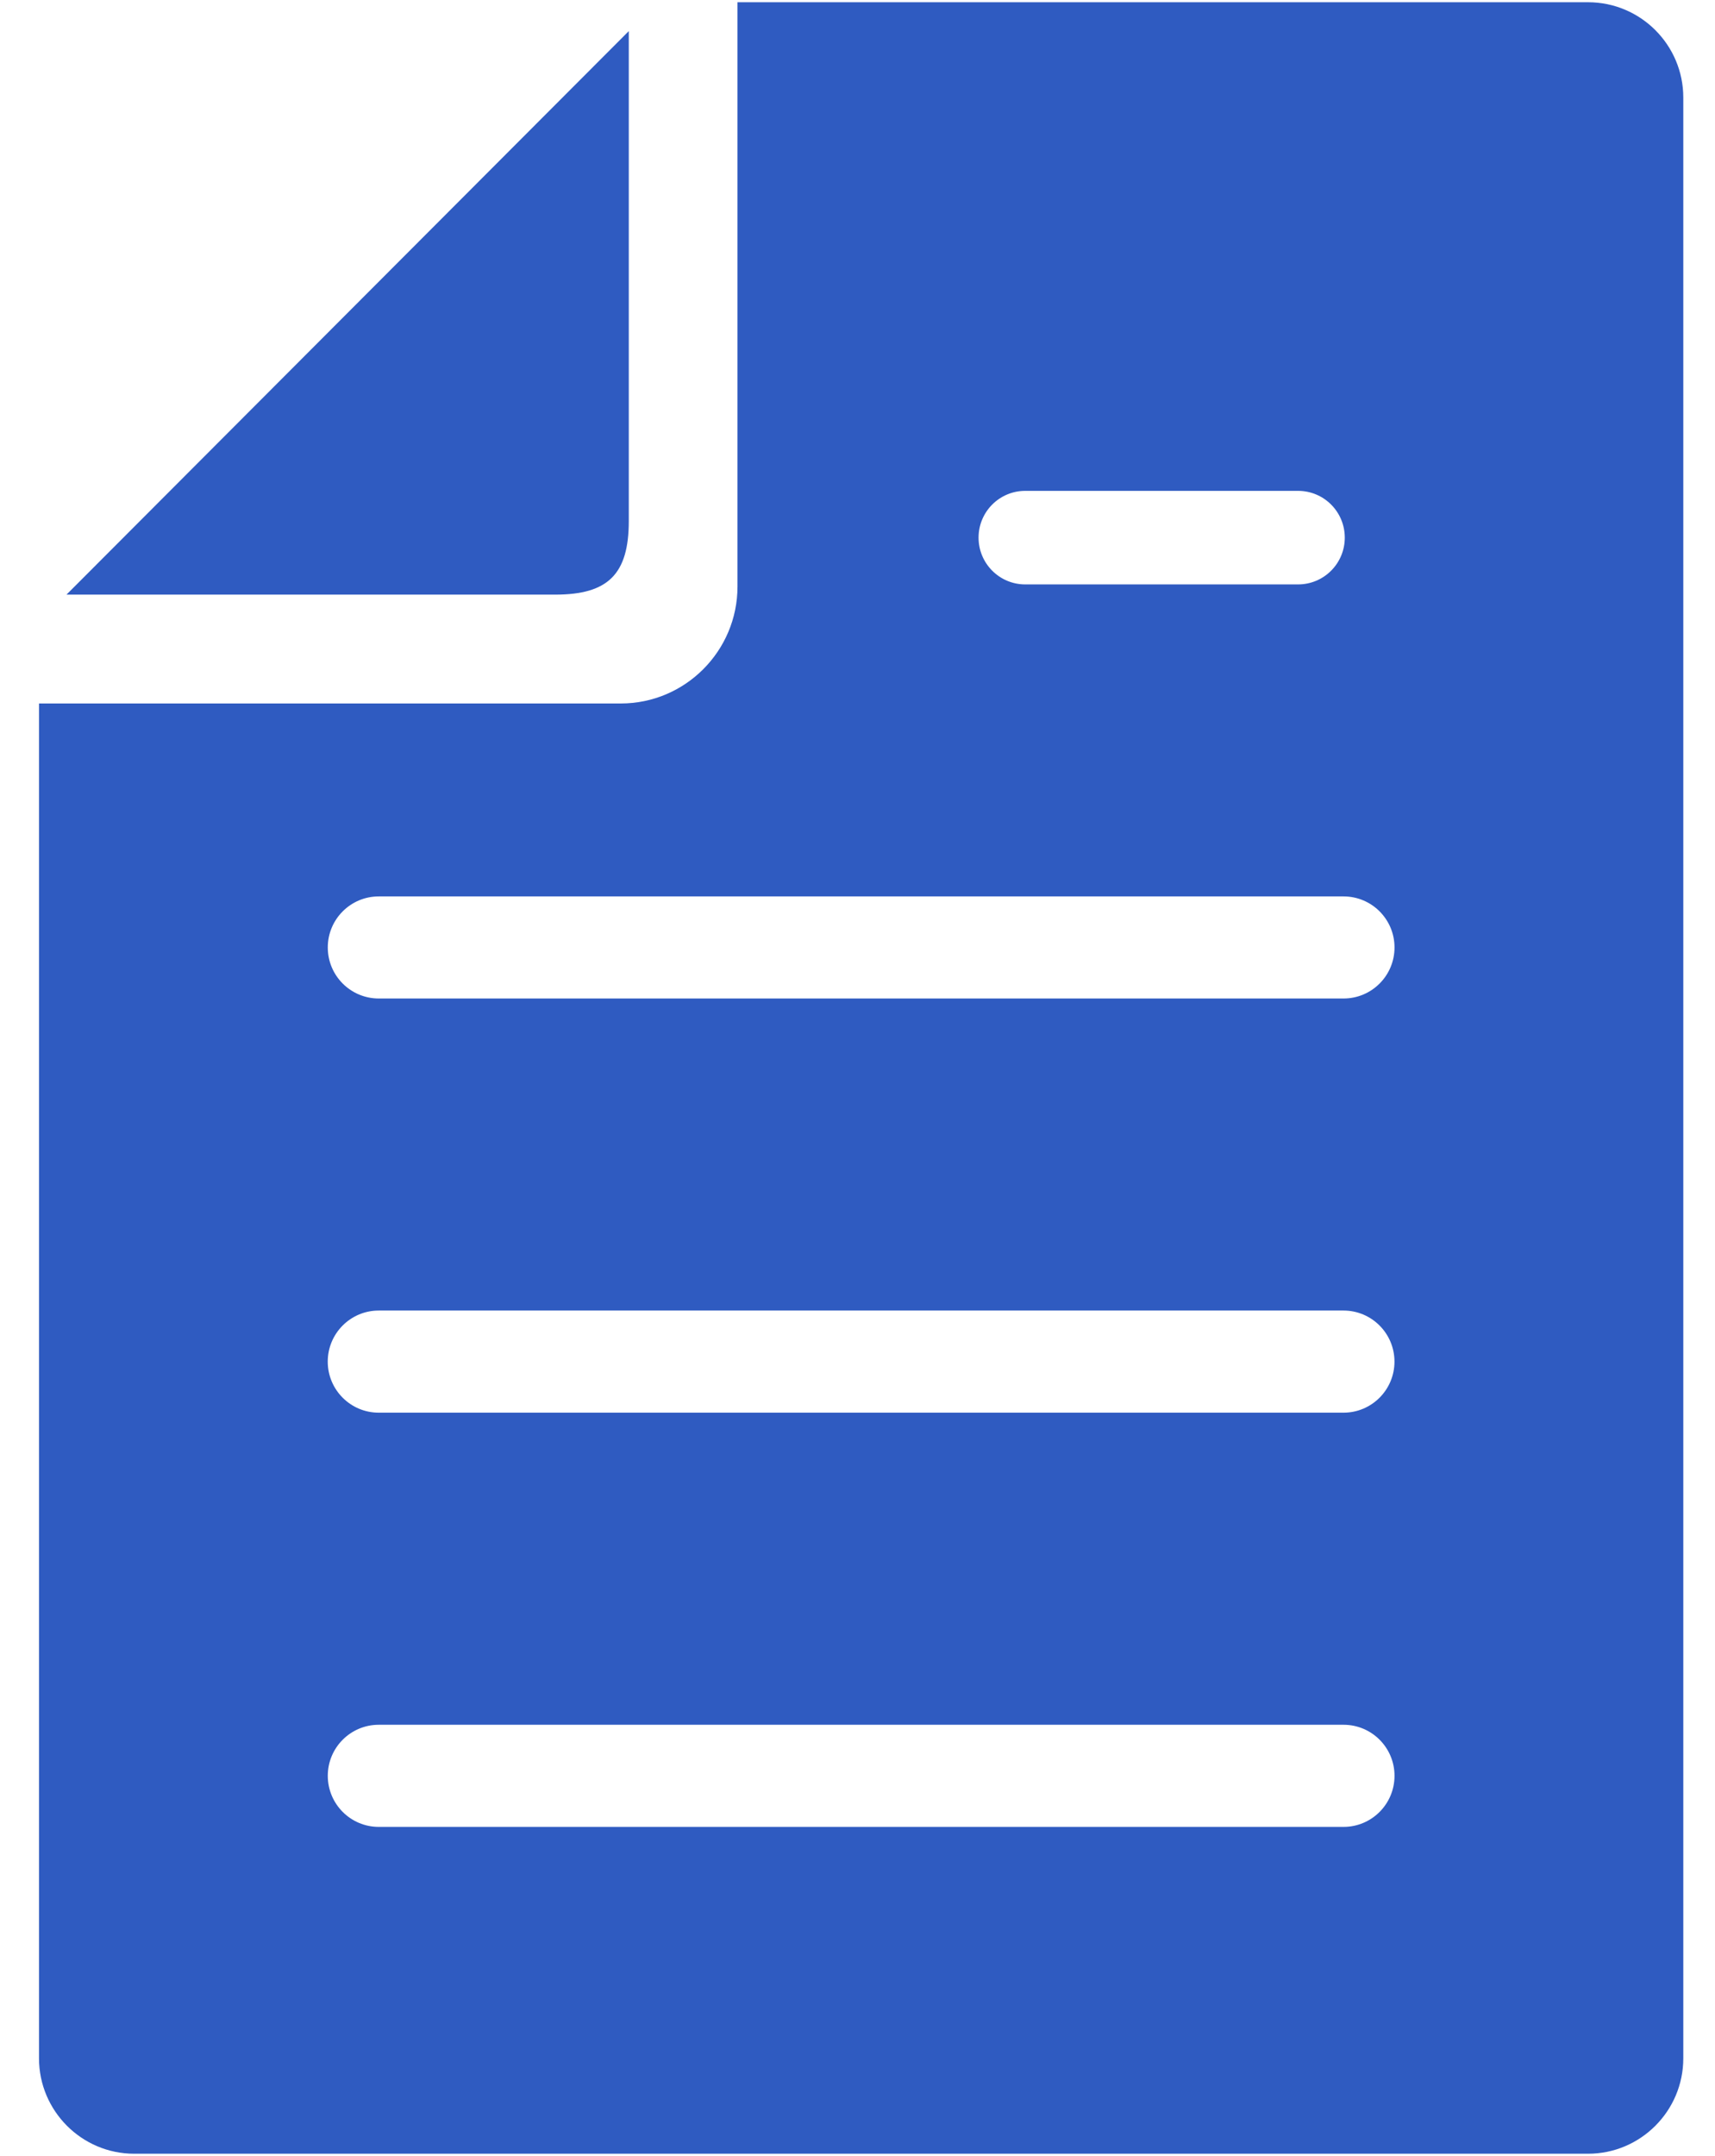 <svg width="39" height="49" viewBox="0 0 39 49" fill="none" xmlns="http://www.w3.org/2000/svg">
<g clip-path="url(#clip0_2910_131372)">
<path d="M14.299 11.842V0.707L1.512 13.514H12.629C13.831 13.514 14.299 13.045 14.299 11.842Z" fill="#2F5BC1"/>
<path d="M36.114 0.051H16.771V13.33C16.771 14.795 15.581 15.988 14.118 15.988H0.887V46.78C0.887 47.974 1.858 48.948 3.051 48.948H36.114C37.308 48.948 38.279 47.975 38.279 46.78V2.217C38.279 1.022 37.308 0.051 36.114 0.051ZM23.314 11.156H29.519C30.106 11.156 30.581 11.631 30.581 12.219C30.581 12.806 30.106 13.282 29.519 13.282H23.314C22.728 13.282 22.253 12.806 22.253 12.219C22.253 11.631 22.728 11.156 23.314 11.156ZM30.553 41.52H8.613C7.973 41.52 7.454 41 7.454 40.359C7.454 39.718 7.973 39.199 8.613 39.199H30.553C31.193 39.199 31.712 39.718 31.712 40.359C31.712 41 31.193 41.52 30.553 41.52ZM30.553 32.106H8.612C7.972 32.106 7.453 31.586 7.453 30.946C7.453 30.305 7.972 29.785 8.612 29.785H30.552C31.192 29.785 31.711 30.305 31.711 30.946C31.711 31.586 31.192 32.106 30.552 32.106H30.553ZM30.553 22.693H8.613C7.973 22.693 7.454 22.174 7.454 21.533C7.454 20.892 7.973 20.373 8.613 20.373H30.553C31.193 20.373 31.712 20.892 31.712 21.533C31.712 22.174 31.193 22.693 30.553 22.693Z" fill="#2F5BC1"/>
</g>
<defs>
<clipPath id="clip0_2910_131372">
<rect width="37.392" height="48.897" fill="white" transform="translate(0.887 0.051)"/>
</clipPath>
</defs>
</svg>
